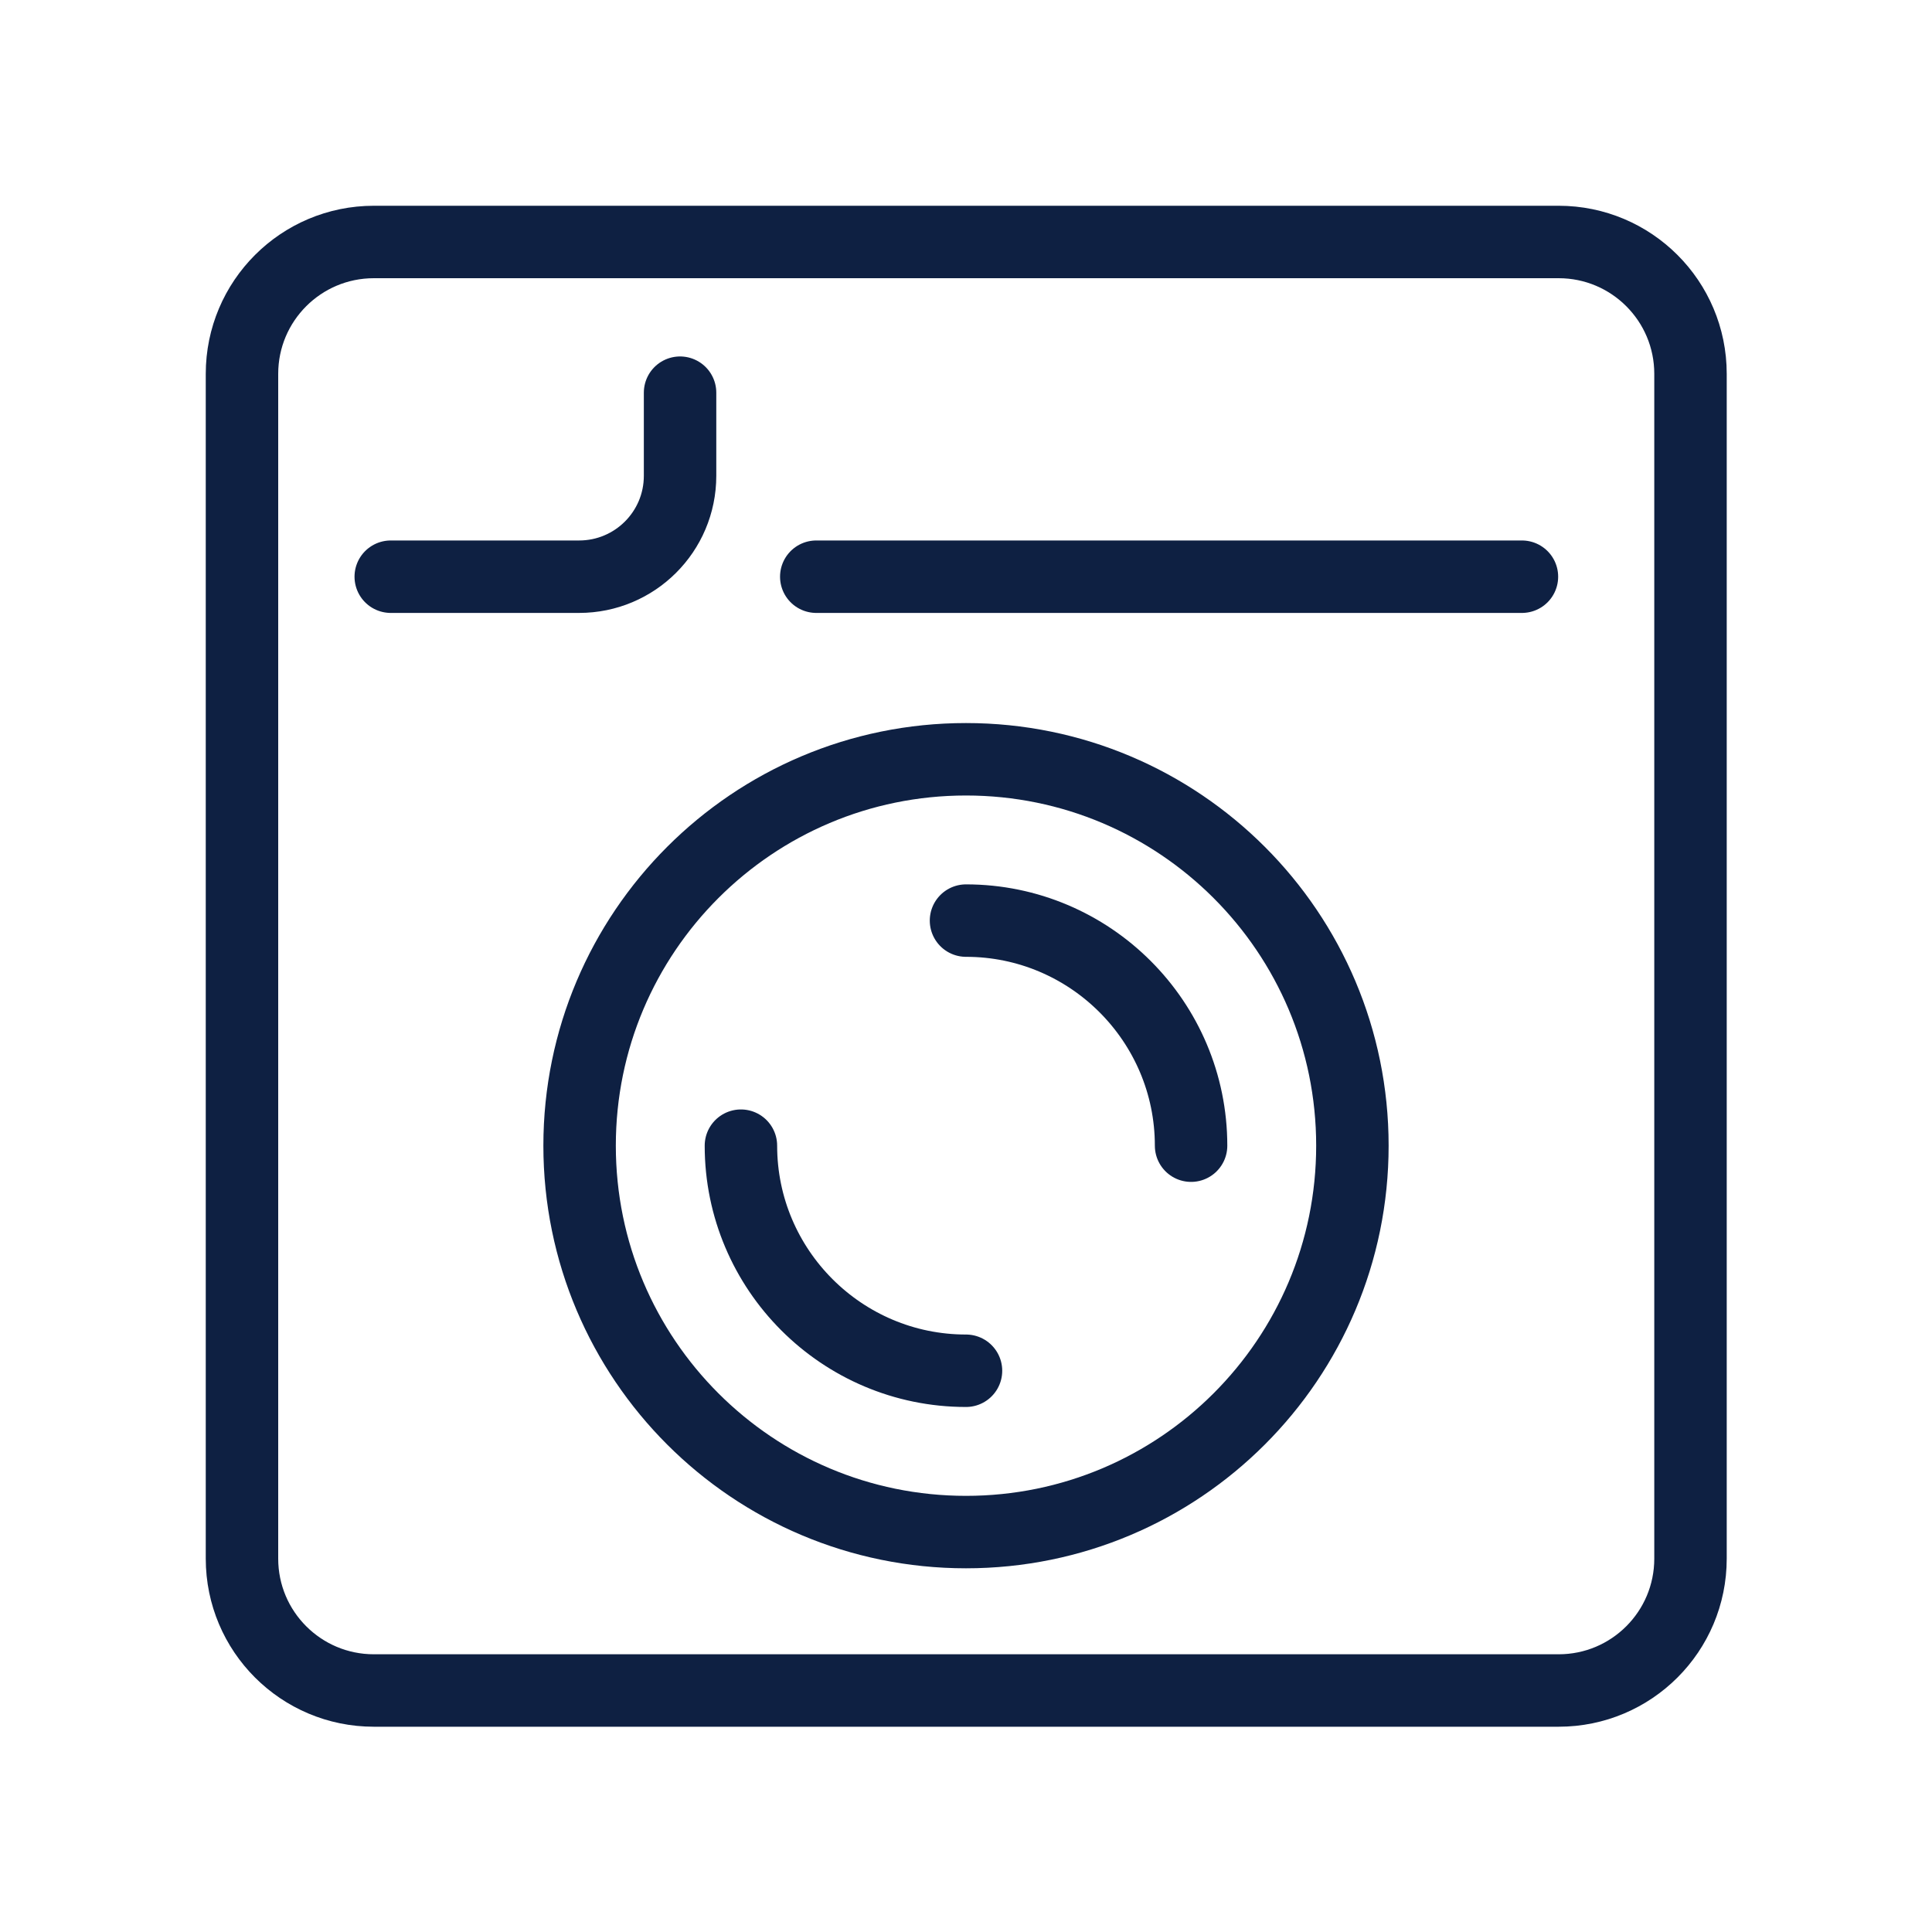 <svg width="40" height="40" viewBox="0 0 40 40" fill="none" xmlns="http://www.w3.org/2000/svg">
<path d="M32.27 5.01H7.74C6.232 5.01 5.01 6.232 5.01 7.74V32.27C5.01 33.778 6.232 35 7.74 35H32.27C33.778 35 35 33.778 35 32.27V7.74C35 6.232 33.778 5.01 32.27 5.01Z" stroke="#0E2042" stroke-width="1.5" stroke-linecap="round" stroke-linejoin="round"/>
<path d="M16.9 11.94H31.51" stroke="#0E2042" stroke-width="1.5" stroke-linecap="round" stroke-linejoin="round"/>
<path d="M8.09 11.94H11.99C13.14 11.94 14.08 11.01 14.08 9.85V8.13" stroke="#0E2042" stroke-width="1.5" stroke-linecap="round" stroke-linejoin="round"/>
<path d="M20 31.72C24.418 31.72 28 28.139 28 23.72C28 19.302 24.418 15.72 20 15.72C15.582 15.72 12 19.302 12 23.72C12 28.139 15.582 31.72 20 31.72Z" stroke="#0E2042" stroke-width="1.5" stroke-linecap="round" stroke-linejoin="round"/>
<path d="M24.66 23.72C24.66 21.15 22.57 19.06 20 19.06" stroke="#0E2042" stroke-width="1.5" stroke-linecap="round" stroke-linejoin="round"/>
<path d="M15.34 23.72C15.34 26.29 17.43 28.38 20 28.38" stroke="#0E2042" stroke-width="1.5" stroke-linecap="round" stroke-linejoin="round"/>
</svg>
